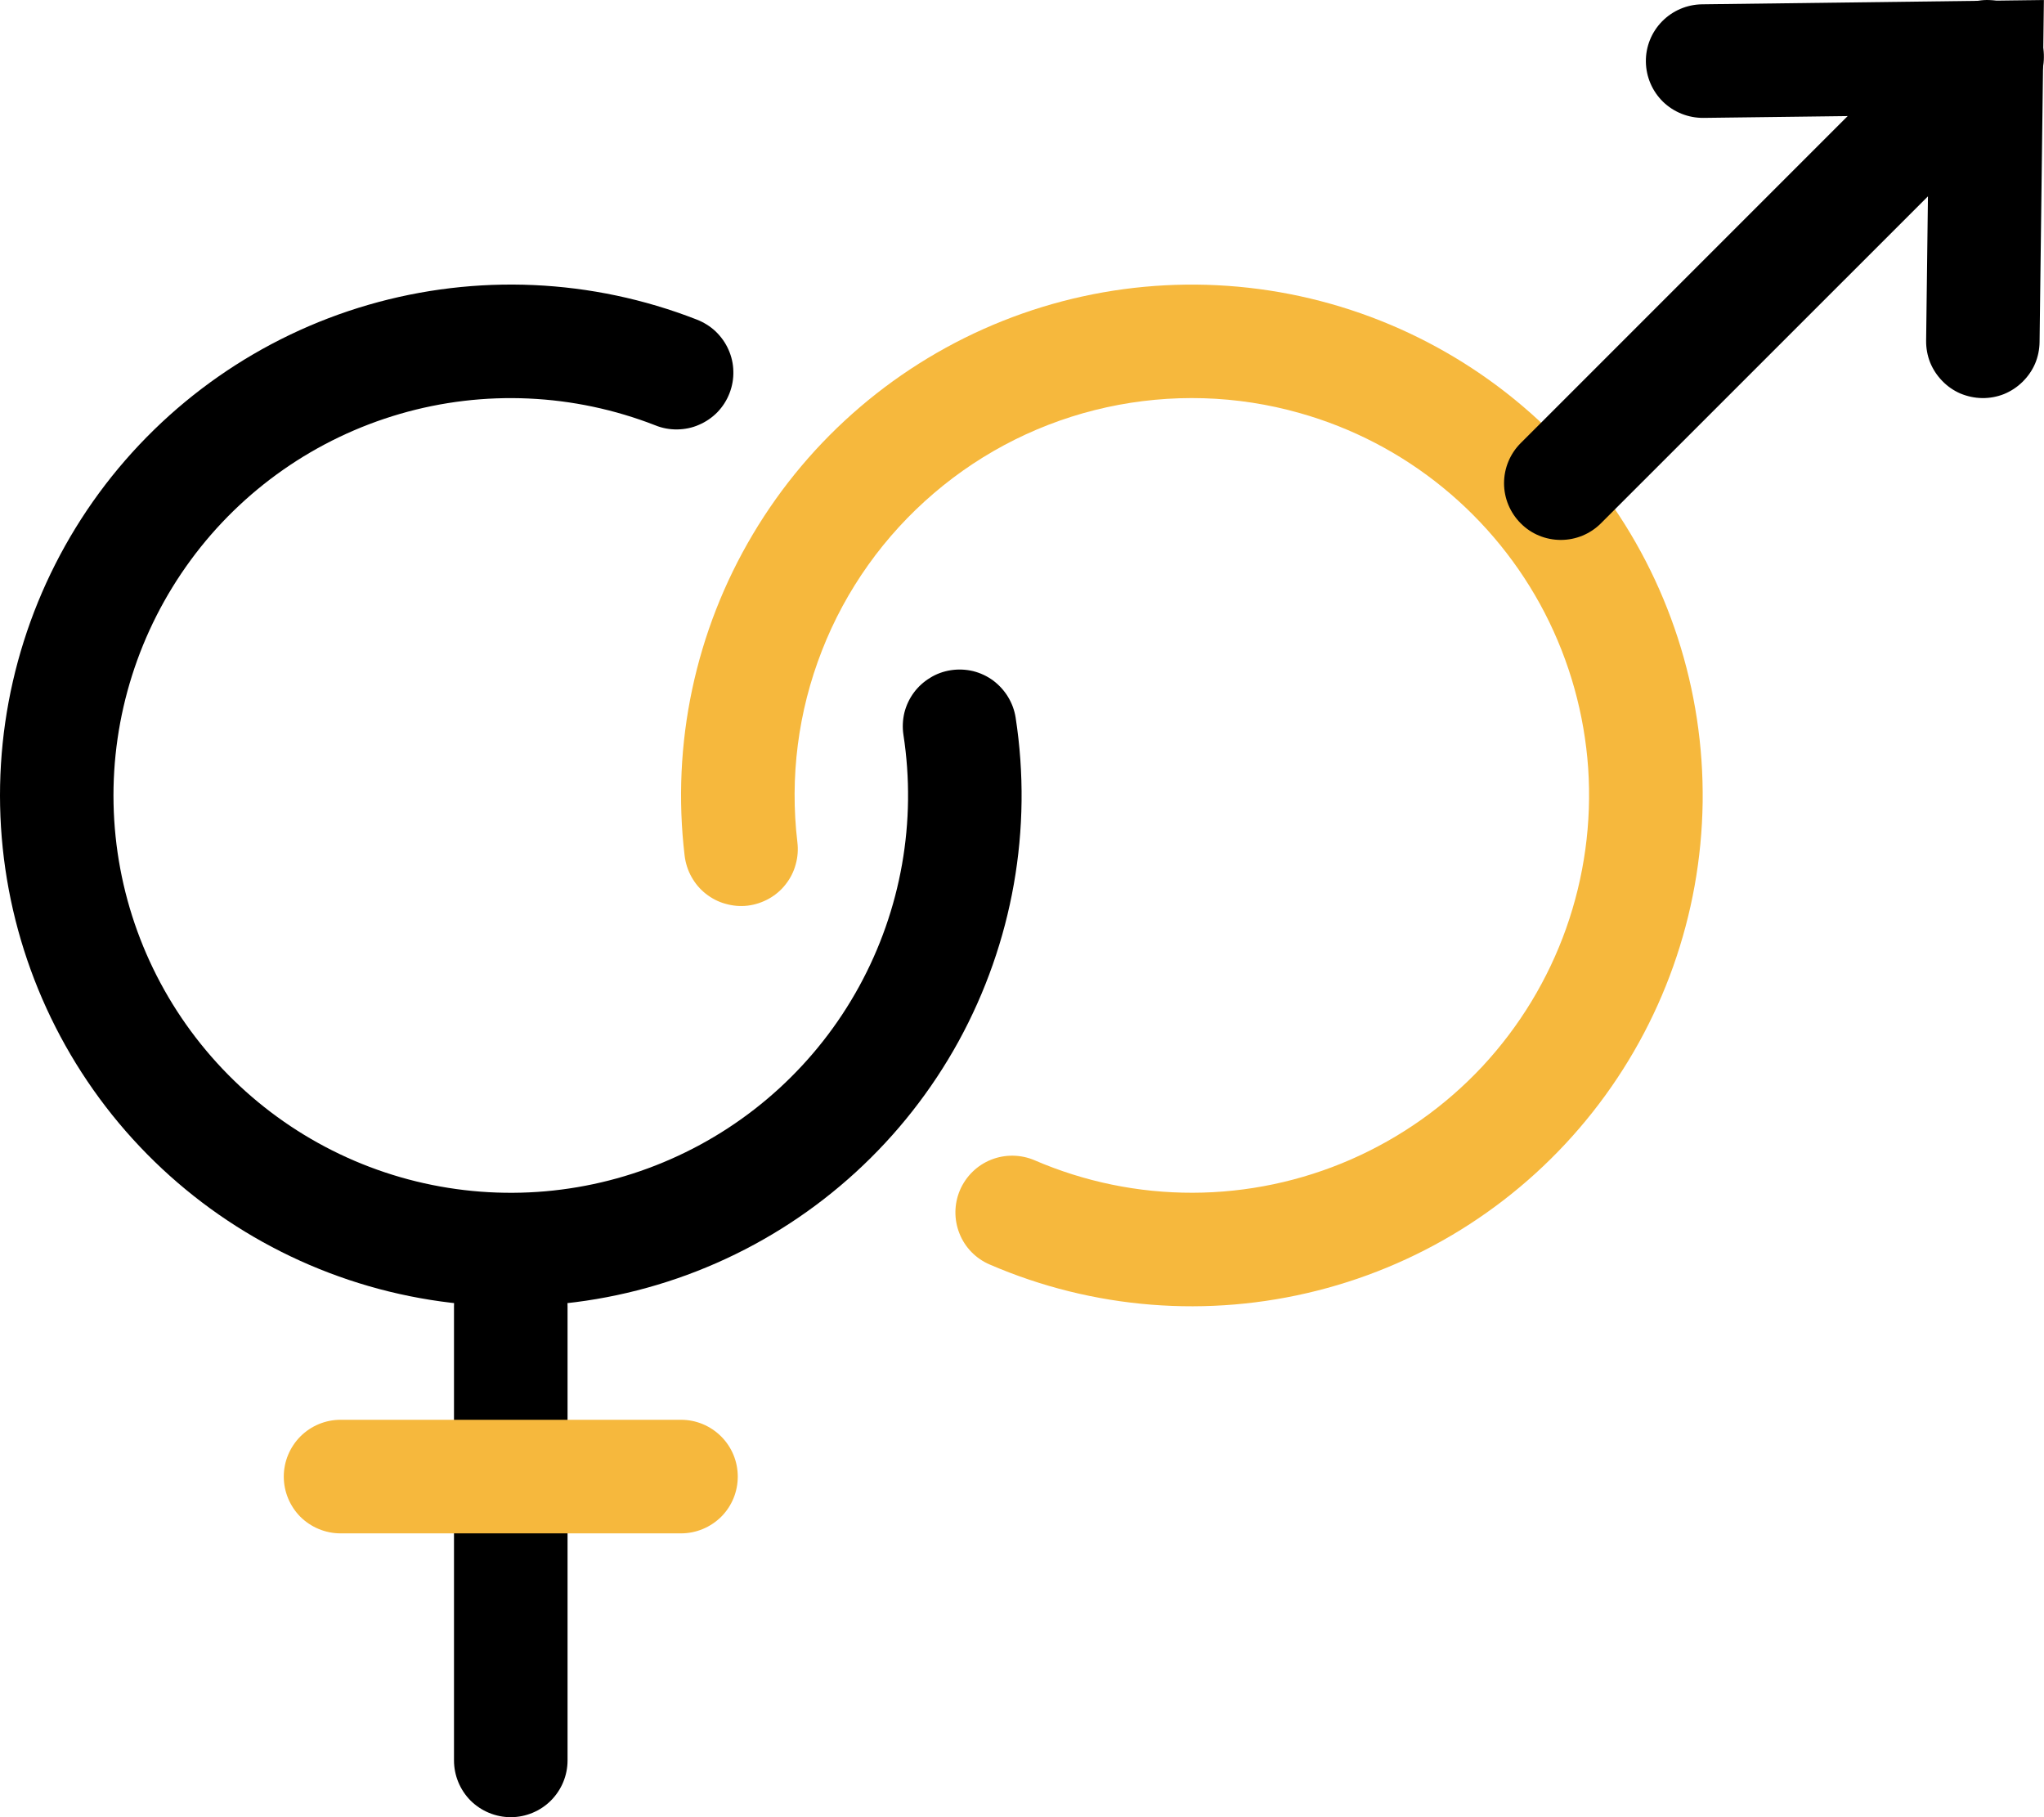 <svg width="18" height="16" viewBox="0 0 18 16" fill="none" xmlns="http://www.w3.org/2000/svg">
<path fill-rule="evenodd" clip-rule="evenodd" d="M5.771 3.745C5.053 3.465 4.263 3.429 3.523 3.644C2.783 3.859 2.135 4.311 1.679 4.932C1.223 5.553 0.984 6.307 1 7.077C1.016 7.848 1.286 8.591 1.768 9.192C2.25 9.793 2.917 10.219 3.665 10.402C4.413 10.585 5.201 10.517 5.907 10.206C6.612 9.896 7.195 9.362 7.565 8.687C7.936 8.011 8.073 7.232 7.956 6.471C7.946 6.406 7.949 6.34 7.964 6.276C7.98 6.212 8.008 6.152 8.047 6.099C8.086 6.046 8.135 6.002 8.191 5.968C8.247 5.933 8.309 5.911 8.374 5.901C8.439 5.891 8.505 5.894 8.569 5.909C8.633 5.925 8.693 5.953 8.746 5.992C8.798 6.031 8.843 6.08 8.877 6.136C8.911 6.192 8.934 6.254 8.944 6.319C9.095 7.298 8.918 8.299 8.442 9.168C7.965 10.036 7.215 10.723 6.309 11.121C5.402 11.52 4.389 11.608 3.427 11.372C2.465 11.136 1.608 10.59 0.988 9.817C0.369 9.044 0.022 8.088 0.001 7.098C-0.02 6.108 0.287 5.138 0.873 4.34C1.46 3.542 2.293 2.96 3.244 2.684C4.196 2.408 5.211 2.453 6.134 2.813C6.196 2.837 6.253 2.872 6.301 2.917C6.349 2.963 6.388 3.017 6.415 3.078C6.442 3.138 6.457 3.203 6.458 3.269C6.46 3.336 6.448 3.401 6.424 3.463C6.4 3.525 6.364 3.581 6.318 3.629C6.272 3.676 6.217 3.714 6.156 3.74C6.096 3.767 6.03 3.78 5.964 3.781C5.898 3.782 5.832 3.77 5.771 3.745Z" fill="currentColor"/>
<path fill-rule="evenodd" clip-rule="evenodd" d="M3.998 15.5V11.502C3.998 11.369 4.051 11.242 4.144 11.148C4.238 11.055 4.365 11.002 4.498 11.002C4.63 11.002 4.758 11.055 4.851 11.148C4.945 11.242 4.998 11.369 4.998 11.502V15.5C4.998 15.633 4.945 15.76 4.851 15.854C4.758 15.947 4.63 16 4.498 16C4.365 16 4.238 15.947 4.144 15.854C4.051 15.76 3.998 15.633 3.998 15.5Z" fill="currentColor"/>
<path fill-rule="evenodd" clip-rule="evenodd" d="M2.499 13.001C2.499 12.869 2.552 12.742 2.645 12.648C2.739 12.554 2.866 12.501 2.999 12.501H5.998C6.13 12.501 6.257 12.554 6.351 12.648C6.445 12.742 6.497 12.869 6.497 13.001C6.497 13.134 6.445 13.261 6.351 13.355C6.257 13.448 6.13 13.501 5.998 13.501H2.999C2.866 13.501 2.739 13.448 2.645 13.355C2.552 13.261 2.499 13.134 2.499 13.001ZM11.446 3.637C10.893 3.48 10.309 3.463 9.746 3.586C9.184 3.709 8.661 3.969 8.224 4.343C7.786 4.717 7.447 5.193 7.238 5.729C7.028 6.265 6.954 6.844 7.022 7.416C7.03 7.481 7.025 7.548 7.007 7.611C6.99 7.675 6.96 7.734 6.919 7.786C6.879 7.838 6.828 7.881 6.771 7.913C6.713 7.945 6.65 7.966 6.585 7.974C6.519 7.982 6.453 7.976 6.39 7.958C6.326 7.941 6.267 7.91 6.215 7.869C6.164 7.829 6.121 7.778 6.089 7.72C6.057 7.663 6.037 7.599 6.029 7.534C5.912 6.55 6.123 5.556 6.63 4.704C7.136 3.853 7.909 3.193 8.829 2.826C9.749 2.459 10.764 2.406 11.718 2.675C12.671 2.944 13.509 3.52 14.101 4.314C14.694 5.108 15.007 6.075 14.994 7.065C14.98 8.056 14.64 9.014 14.026 9.791C13.412 10.569 12.559 11.122 11.599 11.364C10.639 11.607 9.625 11.527 8.716 11.134C8.655 11.108 8.601 11.071 8.555 11.024C8.509 10.977 8.473 10.921 8.449 10.86C8.4 10.737 8.402 10.6 8.454 10.478C8.507 10.356 8.605 10.26 8.728 10.211C8.851 10.162 8.989 10.164 9.111 10.216C9.551 10.406 10.024 10.503 10.503 10.502C10.982 10.501 11.456 10.401 11.894 10.21C12.333 10.018 12.728 9.739 13.055 9.389C13.381 9.038 13.632 8.625 13.792 8.174C13.952 7.722 14.018 7.243 13.986 6.765C13.953 6.288 13.823 5.822 13.603 5.396C13.383 4.971 13.078 4.596 12.707 4.293C12.336 3.99 11.907 3.767 11.446 3.637Z" fill="#F6B83D"/>
<path fill-rule="evenodd" clip-rule="evenodd" d="M13.392 4.608C13.298 4.514 13.245 4.387 13.245 4.255C13.245 4.122 13.298 3.995 13.392 3.901L17.14 0.153C17.186 0.105 17.241 0.067 17.302 0.041C17.363 0.015 17.429 0.001 17.495 0C17.561 -0 17.627 0.012 17.689 0.038C17.75 0.063 17.806 0.1 17.853 0.147C17.9 0.194 17.937 0.249 17.962 0.311C17.987 0.372 18 0.438 17.999 0.504C17.999 0.571 17.985 0.636 17.959 0.697C17.933 0.758 17.894 0.814 17.847 0.86L14.098 4.608C14.004 4.702 13.877 4.754 13.745 4.754C13.612 4.754 13.485 4.702 13.392 4.608Z" fill="currentColor"/>
<path fill-rule="evenodd" clip-rule="evenodd" d="M17.455 3.505C17.389 3.504 17.325 3.49 17.264 3.465C17.204 3.439 17.149 3.401 17.104 3.354C17.058 3.307 17.022 3.252 16.997 3.191C16.973 3.13 16.961 3.064 16.962 2.999L16.987 1.013L15.001 1.038C14.868 1.039 14.74 0.988 14.645 0.896C14.55 0.803 14.496 0.677 14.494 0.544C14.492 0.412 14.543 0.284 14.636 0.189C14.729 0.094 14.855 0.04 14.988 0.038L17.999 0L17.961 3.012C17.96 3.077 17.947 3.142 17.921 3.203C17.895 3.263 17.857 3.317 17.81 3.363C17.763 3.409 17.708 3.445 17.647 3.47C17.586 3.494 17.521 3.506 17.455 3.505Z" fill="currentColor"/>
</svg>

